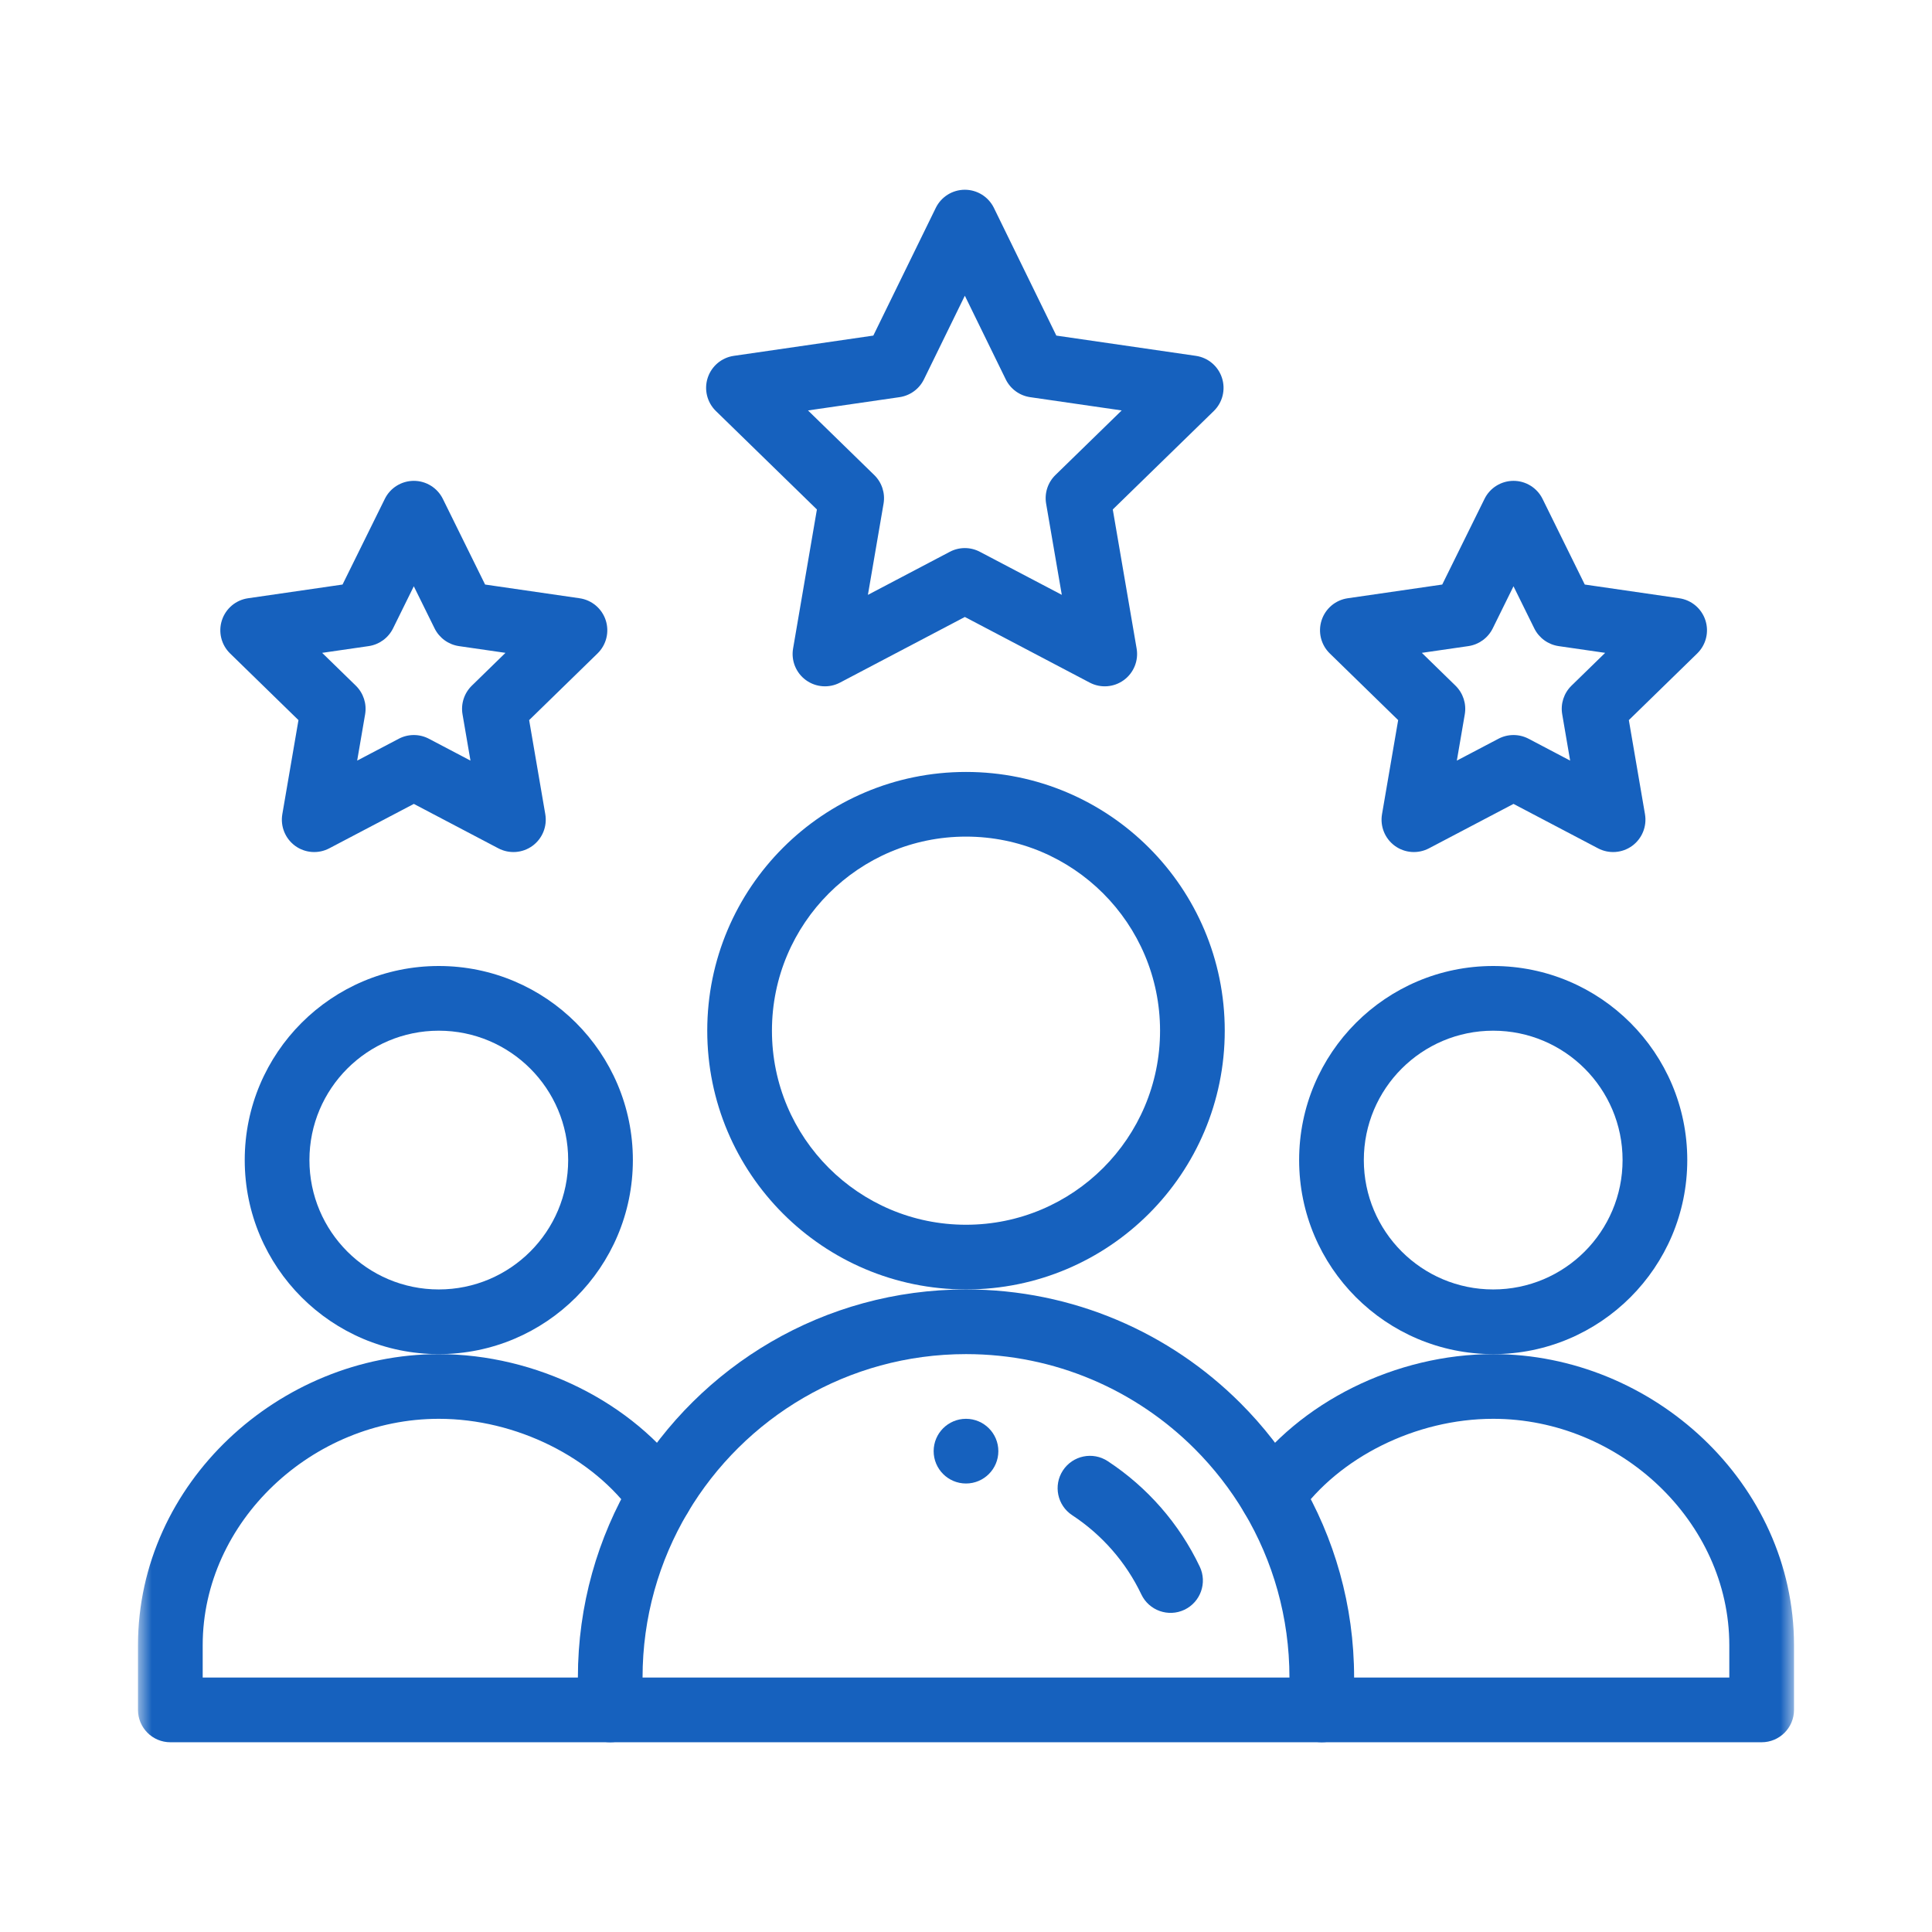 <svg width="70" height="70" viewBox="0 0 70 70" fill="none" xmlns="http://www.w3.org/2000/svg">
<mask id="mask0_1970_2690" style="mask-type:luminance" maskUnits="userSpaceOnUse" x="5" y="5" width="60" height="60">
<path d="M5 5H65V65H5V5Z" fill="white"/>
</mask>
<g mask="url(#mask0_1970_2690)">
<path d="M35 51.406C35.647 51.406 36.172 51.931 36.172 52.578C36.172 53.225 35.647 53.75 35 53.75C34.353 53.75 33.828 53.225 33.828 52.578C33.828 51.931 34.353 51.406 35 51.406Z" fill="#1661BE"/>
<path fill-rule="evenodd" clip-rule="evenodd" d="M47.07 42.031C47.07 45.914 50.219 49.062 54.102 49.062C57.984 49.062 61.133 45.914 61.133 42.031C61.133 38.148 57.984 35 54.102 35C50.219 35 47.07 38.148 47.07 42.031ZM54.102 46.719C51.513 46.719 49.414 44.62 49.414 42.031C49.414 39.443 51.513 37.344 54.102 37.344C56.69 37.344 58.789 39.443 58.789 42.031C58.789 44.62 56.69 46.719 54.102 46.719Z" fill="#1661BE"/>
<path fill-rule="evenodd" clip-rule="evenodd" d="M5 61.953C5 62.6 5.525 63.125 6.172 63.125H22.109C22.757 63.125 23.281 62.6 23.281 61.953C23.281 61.306 22.757 60.781 22.109 60.781H7.344V59.609C7.344 55.134 11.312 51.406 15.898 51.406C18.714 51.406 21.493 52.814 22.953 54.881C23.327 55.41 24.058 55.535 24.587 55.162C25.115 54.789 25.241 54.057 24.868 53.529C22.934 50.791 19.413 49.063 15.898 49.063C10.13 49.063 5 53.73 5 59.609V61.953Z" fill="#1661BE"/>
<path fill-rule="evenodd" clip-rule="evenodd" d="M46.719 61.953C46.719 62.6 47.243 63.125 47.891 63.125H63.828C64.475 63.125 65 62.6 65 61.953V59.609C65 53.73 59.87 49.062 54.102 49.062C50.587 49.062 47.066 50.791 45.132 53.529C44.759 54.057 44.885 54.788 45.413 55.162C45.942 55.535 46.673 55.409 47.047 54.881C48.507 52.814 51.286 51.406 54.102 51.406C58.688 51.406 62.656 55.134 62.656 59.609V60.781H47.891C47.243 60.781 46.719 61.306 46.719 61.953Z" fill="#1661BE"/>
<path fill-rule="evenodd" clip-rule="evenodd" d="M8.867 42.031C8.867 45.914 12.016 49.062 15.898 49.062C19.781 49.062 22.93 45.914 22.93 42.031C22.93 38.148 19.781 35 15.898 35C12.016 35 8.867 38.148 8.867 42.031ZM15.898 46.719C13.31 46.719 11.211 44.62 11.211 42.031C11.211 39.443 13.31 37.344 15.898 37.344C18.487 37.344 20.586 39.443 20.586 42.031C20.586 44.62 18.487 46.719 15.898 46.719Z" fill="#1661BE"/>
<path fill-rule="evenodd" clip-rule="evenodd" d="M25.625 37.344C25.625 42.521 29.822 46.719 35 46.719C40.178 46.719 44.375 42.521 44.375 37.344C44.375 32.166 40.178 27.969 35 27.969C29.822 27.969 25.625 32.166 25.625 37.344ZM35 44.375C31.117 44.375 27.969 41.227 27.969 37.344C27.969 33.46 31.117 30.312 35 30.312C38.883 30.312 42.031 33.46 42.031 37.344C42.031 41.227 38.883 44.375 35 44.375Z" fill="#1661BE"/>
<path fill-rule="evenodd" clip-rule="evenodd" d="M29.201 24.643C29.562 24.905 30.04 24.94 30.435 24.732L34.958 22.354C35.975 22.889 36.84 23.343 37.755 23.824C38.298 24.11 38.86 24.405 39.482 24.732C39.877 24.94 40.356 24.905 40.716 24.643C41.077 24.381 41.258 23.936 41.182 23.497L40.318 18.459L43.978 14.892C44.297 14.581 44.412 14.115 44.274 13.691C44.136 13.266 43.77 12.957 43.328 12.893L38.273 12.159L36.011 7.532C35.814 7.13 35.405 6.875 34.958 6.875C34.51 6.875 34.102 7.13 33.905 7.532L31.642 12.159L26.587 12.893C26.146 12.957 25.779 13.266 25.641 13.691C25.503 14.115 25.619 14.581 25.938 14.892L29.598 18.459L28.735 23.497C28.659 23.936 28.84 24.381 29.201 24.643ZM38.471 21.552C37.533 21.059 36.619 20.579 35.503 19.993C35.162 19.813 34.754 19.813 34.413 19.993L31.446 21.553L32.013 18.248C32.078 17.868 31.952 17.48 31.675 17.211L29.275 14.871L32.591 14.39C32.975 14.334 33.306 14.093 33.476 13.745L34.958 10.714L36.44 13.745C36.61 14.093 36.941 14.334 37.324 14.39L40.641 14.871L38.24 17.211C37.964 17.48 37.838 17.868 37.903 18.248L38.471 21.552Z" fill="#1661BE"/>
<path fill-rule="evenodd" clip-rule="evenodd" d="M50.539 30.648C50.9 30.91 51.378 30.944 51.773 30.737L54.837 29.127L57.901 30.737C58.295 30.944 58.774 30.91 59.135 30.648C59.495 30.385 59.676 29.941 59.601 29.501L59.016 26.091L61.494 23.675C61.813 23.363 61.928 22.898 61.79 22.474C61.652 22.049 61.285 21.74 60.844 21.676L57.419 21.179L55.889 18.075C55.691 17.675 55.284 17.422 54.838 17.422C54.392 17.422 53.984 17.675 53.787 18.075L52.255 21.179L48.83 21.676C48.388 21.74 48.022 22.049 47.884 22.474C47.746 22.898 47.861 23.363 48.18 23.675L50.658 26.091L50.073 29.501C49.998 29.941 50.178 30.385 50.539 30.648ZM52.784 27.558L53.072 25.88C53.137 25.5 53.011 25.113 52.735 24.843L51.516 23.654L53.201 23.41C53.583 23.354 53.913 23.114 54.084 22.769L54.837 21.242L55.59 22.768C55.761 23.114 56.091 23.354 56.473 23.41L58.158 23.654L56.938 24.843C56.662 25.113 56.536 25.5 56.602 25.88L56.889 27.558L55.383 26.766C55.041 26.587 54.634 26.587 54.292 26.766L52.784 27.558Z" fill="#1661BE"/>
<path fill-rule="evenodd" clip-rule="evenodd" d="M10.695 30.648C11.056 30.91 11.535 30.944 11.929 30.737L14.994 29.127L18.057 30.737C18.452 30.944 18.93 30.91 19.291 30.648C19.652 30.385 19.832 29.941 19.757 29.501L19.172 26.091L21.65 23.675C21.97 23.363 22.084 22.898 21.947 22.474C21.809 22.049 21.442 21.74 21 21.676L17.576 21.179L16.045 18.075C15.847 17.675 15.44 17.422 14.994 17.422C14.548 17.422 14.14 17.675 13.943 18.075L12.411 21.179L8.986 21.676C8.544 21.74 8.178 22.049 8.04 22.474C7.902 22.898 8.017 23.363 8.336 23.675L10.814 26.091L10.229 29.501C10.154 29.941 10.335 30.385 10.695 30.648ZM12.941 27.558L13.229 25.88C13.294 25.5 13.168 25.113 12.892 24.843L11.672 23.654L13.357 23.41C13.739 23.354 14.069 23.114 14.24 22.769L14.993 21.242L15.746 22.768C15.917 23.114 16.247 23.354 16.629 23.41L18.314 23.654L17.095 24.843C16.819 25.113 16.693 25.5 16.758 25.88L17.046 27.558L15.539 26.766C15.198 26.587 14.79 26.587 14.449 26.766L12.941 27.558Z" fill="#1661BE"/>
<path fill-rule="evenodd" clip-rule="evenodd" d="M20.938 61.953C20.938 62.6 21.462 63.125 22.109 63.125H47.891C48.538 63.125 49.062 62.6 49.062 61.953V60.781C49.062 58.162 48.345 55.708 47.097 53.606L47.097 53.606C46.495 52.593 45.77 51.664 44.944 50.838C42.401 48.294 38.883 46.719 35 46.719C29.853 46.719 25.353 49.485 22.903 53.606L22.903 53.606C21.655 55.708 20.938 58.162 20.938 60.781V61.953ZM23.281 60.781C23.281 58.596 23.879 56.553 24.918 54.803C24.918 54.803 24.918 54.803 24.918 54.803C26.963 51.363 30.714 49.062 35 49.062C38.237 49.062 41.165 50.373 43.286 52.495L43.286 52.495C43.976 53.185 44.58 53.96 45.082 54.804C46.121 56.553 46.719 58.596 46.719 60.781H23.281Z" fill="#1661BE"/>
<path fill-rule="evenodd" clip-rule="evenodd" d="M42.915 58.324C43.499 58.045 43.747 57.346 43.469 56.762C42.727 55.202 41.567 53.881 40.135 52.94C39.594 52.585 38.868 52.735 38.512 53.276C38.157 53.817 38.307 54.544 38.848 54.899C39.925 55.606 40.797 56.6 41.353 57.769C41.631 58.353 42.33 58.602 42.915 58.324Z" fill="#1661BE"/>
</g>
</svg>
